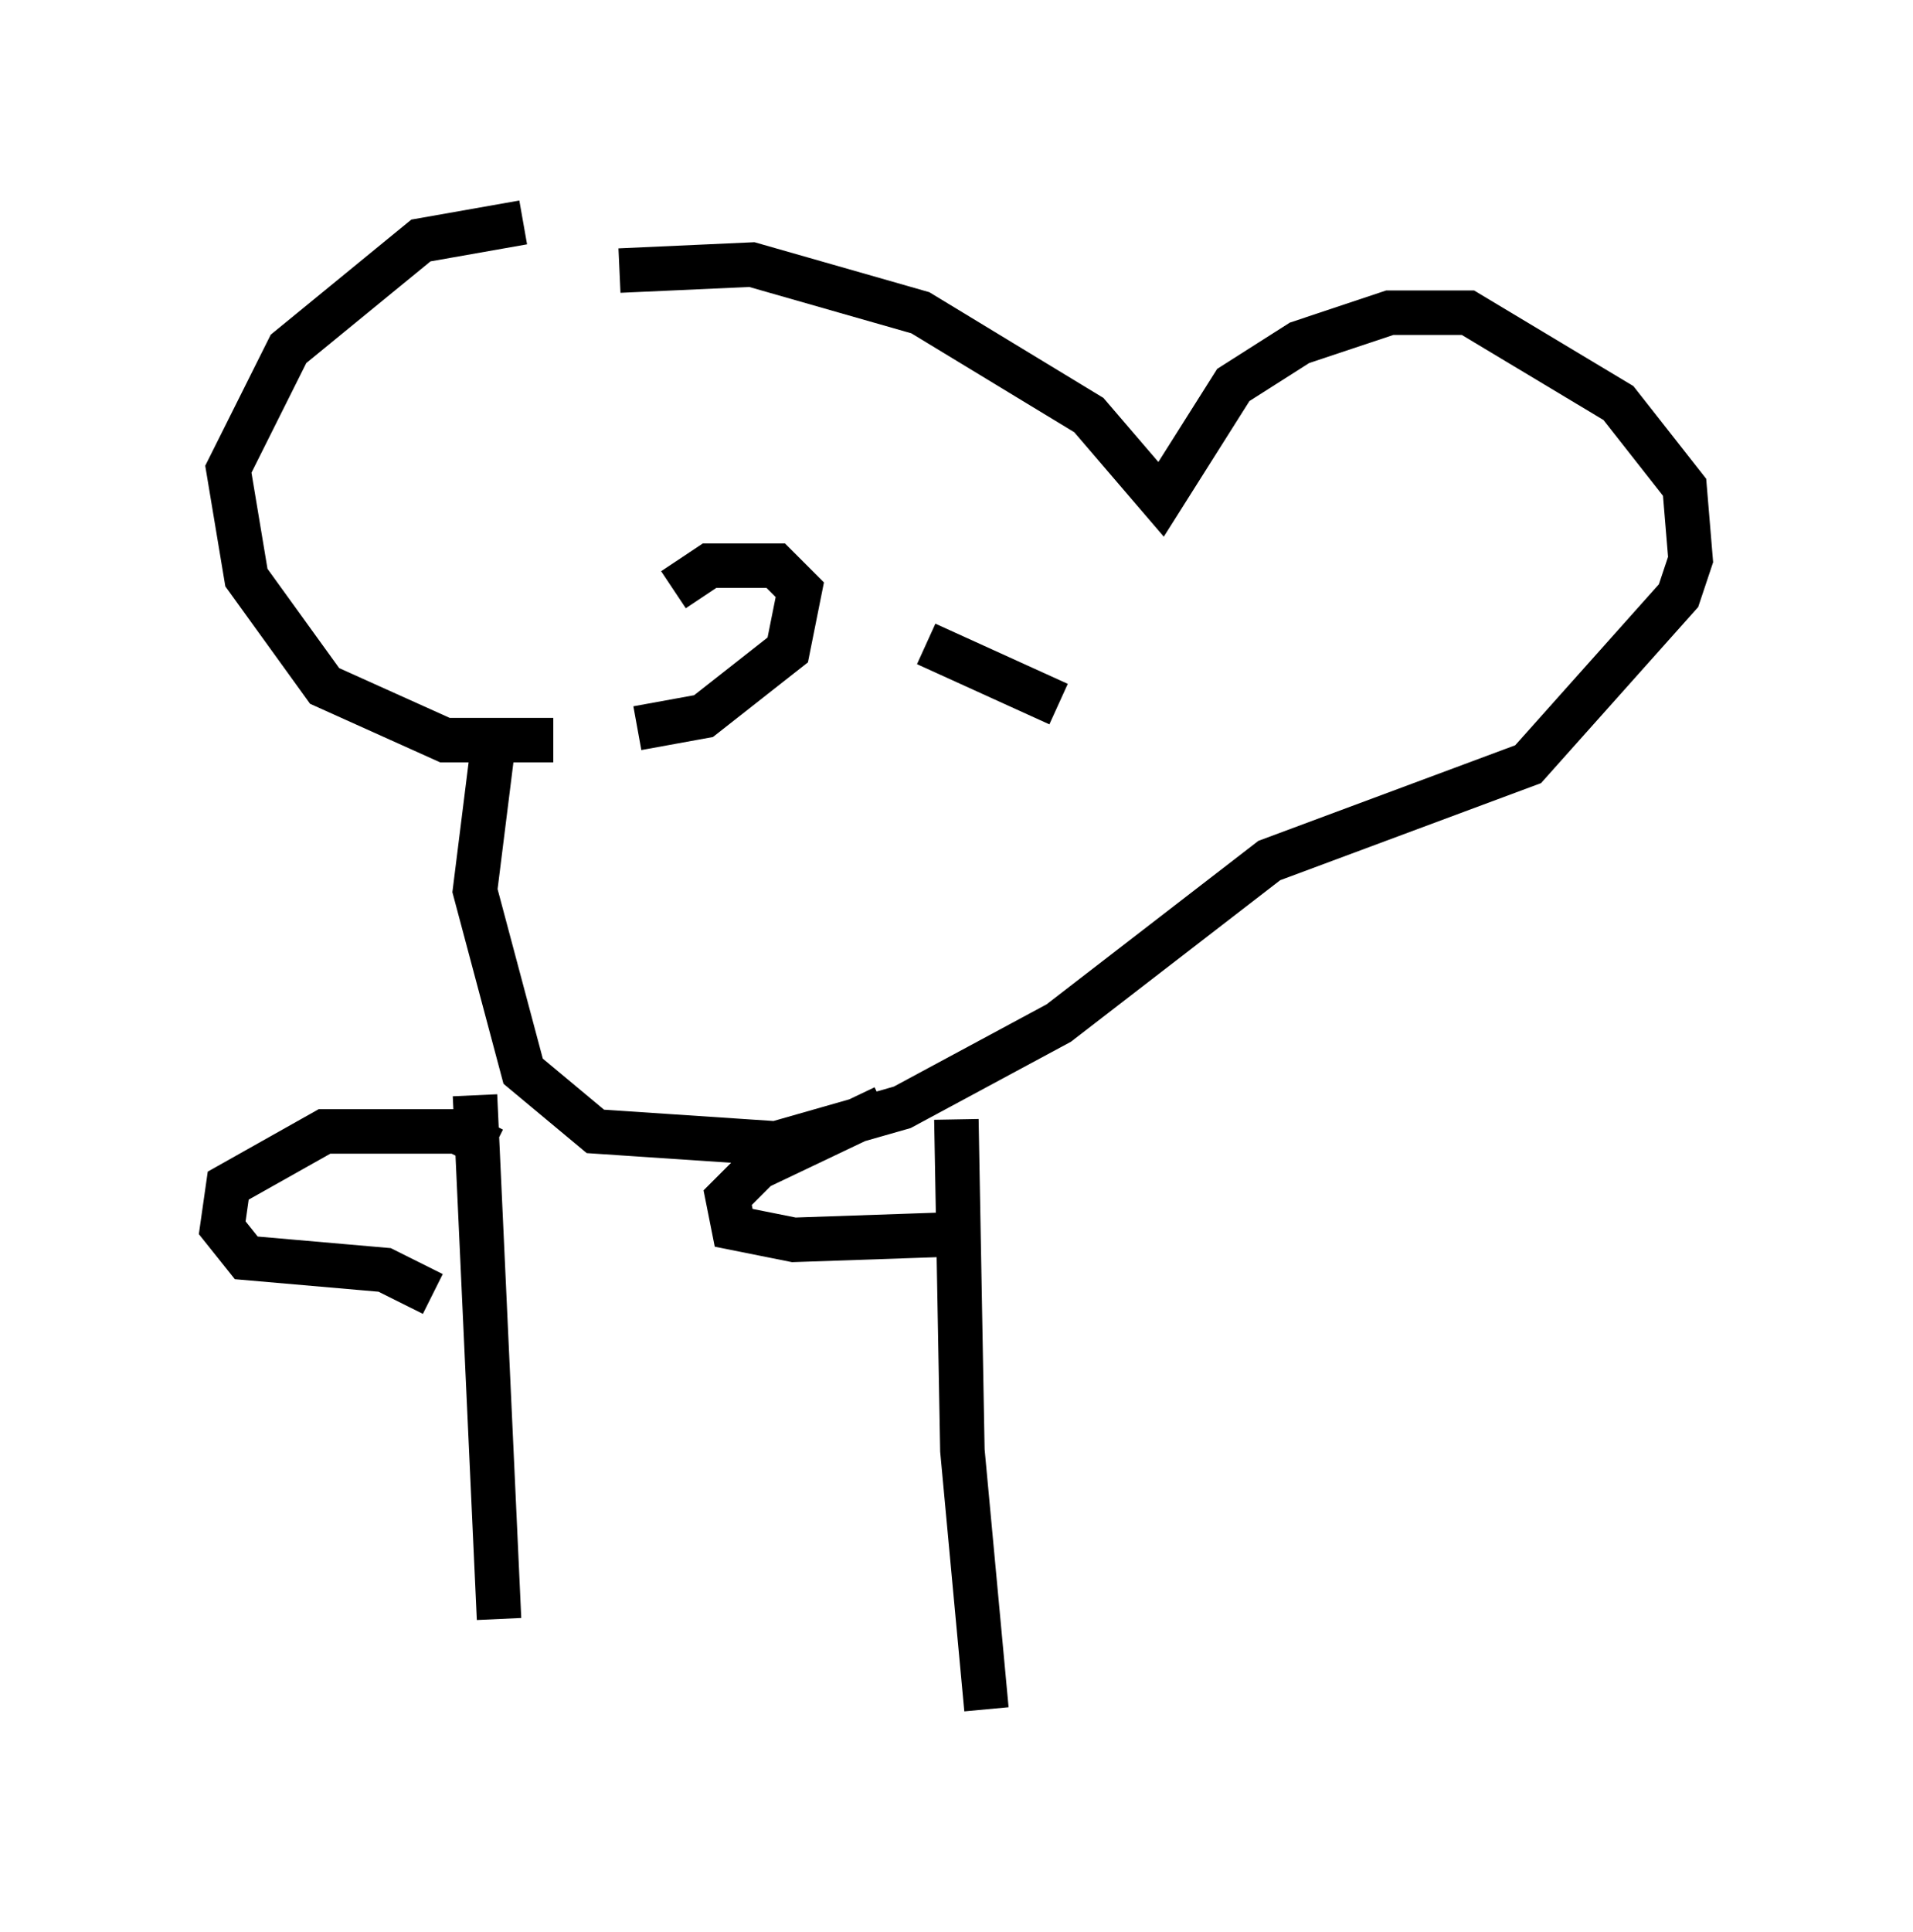 <?xml version="1.0" encoding="utf-8" ?>
<svg baseProfile="full" height="43.423" version="1.1" width="43.017" xmlns="http://www.w3.org/2000/svg" xmlns:ev="http://www.w3.org/2001/xml-events" xmlns:xlink="http://www.w3.org/1999/xlink"><defs /><rect fill="white" height="43.423" width="43.017" x="0" y="0" /><path d="M12.848, 6.083 m-1.083, -1.083 l-2.3, 0.406 -2.977, 2.436 l-1.353, 2.706 0.406, 2.436 l1.759, 2.436 2.706, 1.218 l2.436, 0.0 m1.488, -10.555 l2.977, -0.135 3.789, 1.083 l3.789, 2.3 1.624, 1.894 l1.624, -2.571 1.488, -0.947 l2.03, -0.677 1.759, 0.0 l3.383, 2.03 1.488, 1.894 l0.135, 1.624 -0.271, 0.812 l-3.383, 3.789 -5.819, 2.165 l-4.736, 3.654 -3.518, 1.894 l-2.842, 0.812 -4.059, -0.271 l-1.624, -1.353 -1.083, -4.059 l0.406, -3.248 m-0.406, 7.848 l0.541, 11.773 m10.284, -11.231 l0.135, 7.442 0.541, 5.819 m-11.096, -12.584 l-0.812, -0.406 -2.977, 0.0 l-2.165, 1.218 -0.135, 0.947 l0.541, 0.677 3.112, 0.271 l1.083, 0.541 m10.149, -4.195 l-2.842, 1.353 -0.677, 0.677 l0.135, 0.677 1.353, 0.271 l3.924, -0.135 m-6.631, -14.479 l0.812, -0.541 1.488, 0.0 l0.541, 0.541 -0.271, 1.353 l-1.894, 1.488 -1.488, 0.271 m9.472, -0.541 l-2.977, -1.353 " fill="none" stroke="black" stroke-width="1" /></svg>